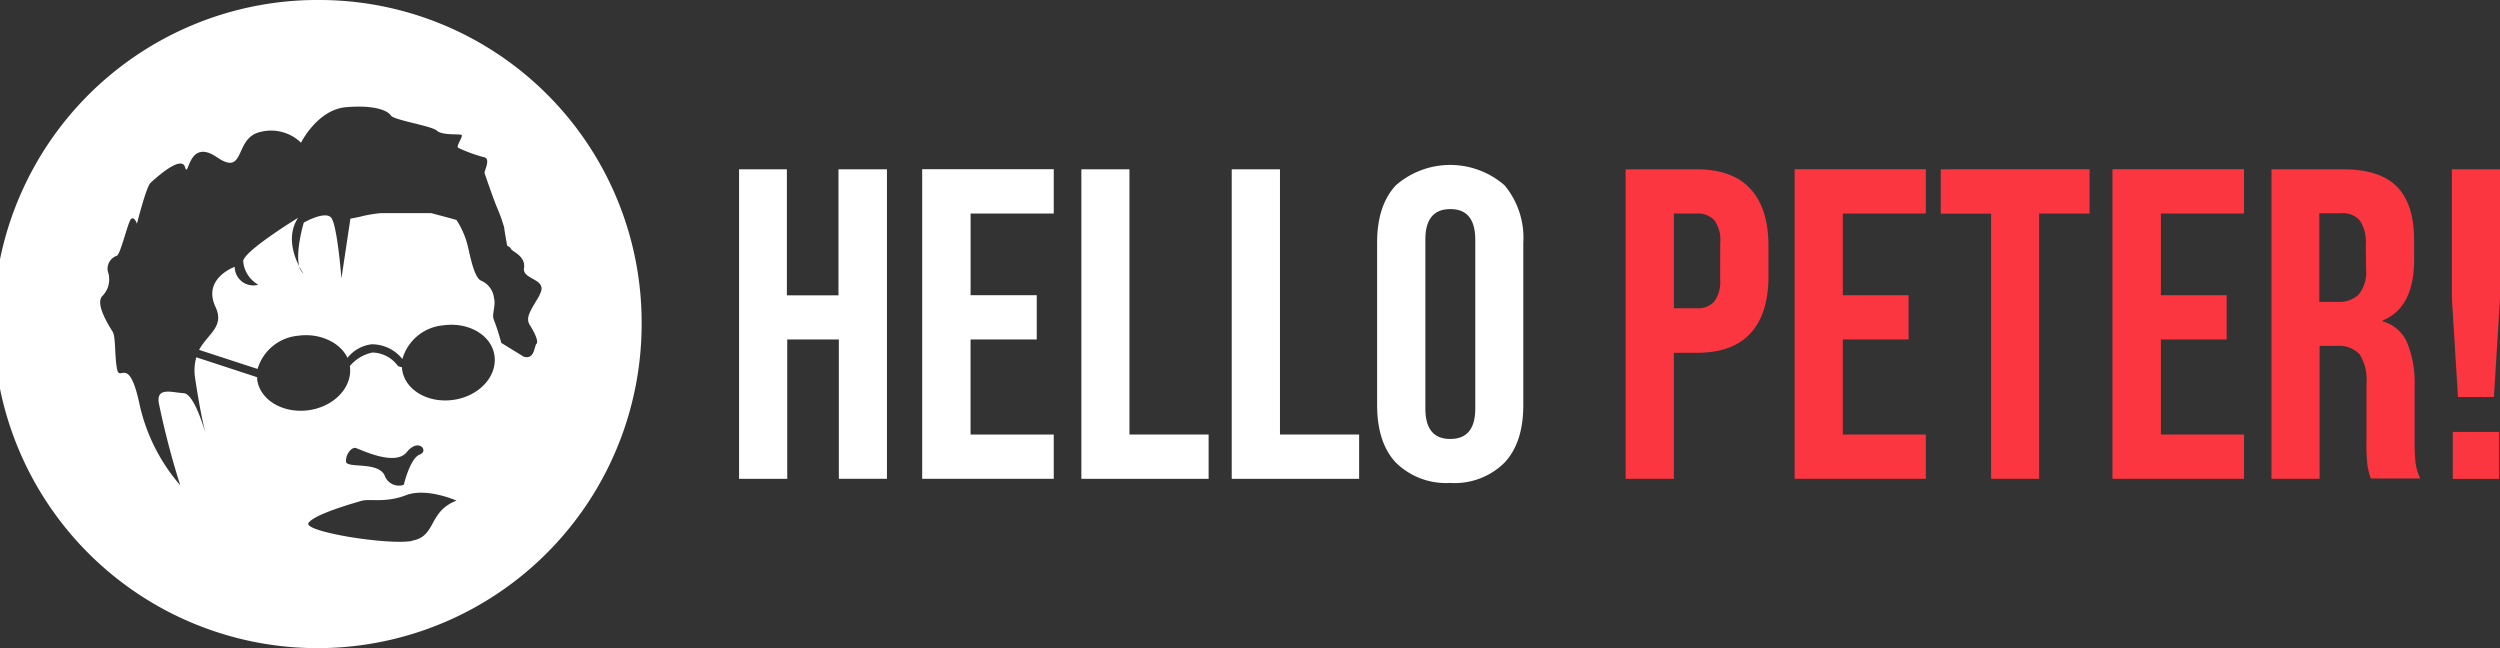 <svg id="Logo_g" data-name="Logo g" xmlns="http://www.w3.org/2000/svg" width="300.02" height="77.78" viewBox="0 0 300.02 77.78">
  <rect x="0" y="0" width="300.02" height="77.78" fill="#333333" stroke="none"/>
  <defs>
    <style>
      .cls-1 {
        fill: #fff;
      }

      .cls-2 {
        fill: #fb3640;
      }
    </style>
  </defs>
  <path id="Path_1" data-name="Path 1" class="cls-1" d="M157.93,41.08V56.205h-6.193V41.08H146V78.224h5.781V61.5h6.193v16.72h5.772V41.08Z" transform="translate(-57.306 -20.762)"/>
  <path id="Path_2" data-name="Path 2" class="cls-1" d="M186.84,46.386V41.07H171.05V78.223h15.79V72.907h-9.983V61.5H184.8V56.187h-7.939v-9.8Z" transform="translate(-60.382 -20.761)"/>
  <path id="Path_3" data-name="Path 3" class="cls-1" d="M198.6,72.908V41.08H192.83V78.224H208.1V72.908Z" transform="translate(-63.057 -20.762)"/>
  <path id="Path_4" data-name="Path 4" class="cls-1" d="M219.19,72.908V41.08H213.4V78.224h15.29V72.908Z" transform="translate(-65.583 -20.762)"/>
  <path id="Path_5" data-name="Path 5" class="cls-1" d="M248.58,42.927a9.935,9.935,0,0,0-13.035,0c-1.518,1.63-2.254,3.925-2.254,6.894V69.314c0,2.977.754,5.316,2.254,6.9a8.576,8.576,0,0,0,6.518,2.437,8.472,8.472,0,0,0,6.518-2.437c1.518-1.622,2.254-3.925,2.254-6.9V49.8A9.829,9.829,0,0,0,248.58,42.927Zm-3.509,26.786c0,2.446-1,3.66-3,3.66s-2.991-1.214-2.991-3.66V49.448q0-3.651,2.991-3.66t3,3.66Z" transform="translate(-68.026 -20.695)"/>
  <path id="Path_6" data-name="Path 6" class="cls-2" d="M282.255,43.419q-2.14-2.339-6.456-2.339H267.29V78.224h5.79V63.1h2.728q4.316,0,6.456-2.33c1.439-1.559,2.167-3.837,2.167-6.849V50.26C284.422,47.256,283.7,44.979,282.255,43.419ZM278.632,54.3a3.982,3.982,0,0,1-.711,2.658,2.66,2.66,0,0,1-2.123.8H273.08V46.388h2.728a2.66,2.66,0,0,1,2.123.8,4.009,4.009,0,0,1,.711,2.7Z" transform="translate(-72.201 -20.762)"/>
  <path id="Path_7" data-name="Path 7" class="cls-2" d="M306.156,46.386V41.07H290.41V78.223h15.746V72.907h-9.965V61.5h7.895V56.187h-7.895v-9.8Z" transform="translate(-75.04 -20.761)"/>
  <path id="Path_8" data-name="Path 8" class="cls-2" d="M310.4,41.079V46.4h6.044V78.223h5.763V46.386h6.053V41.07Z" transform="translate(-77.495 -20.761)"/>
  <path id="Path_9" data-name="Path 9" class="cls-2" d="M349.68,46.386V41.07H333.89V78.223h15.79V72.907h-9.974V61.5H347.6V56.187h-7.895v-9.8Z" transform="translate(-80.379 -20.761)"/>
  <path id="Path_10" data-name="Path 10" class="cls-2" d="M372.931,76.284c-.061-.656-.105-1.515-.105-2.578V67.184a13.036,13.036,0,0,0-.877-5.254,4.488,4.488,0,0,0-2.965-2.6v-.106q3.781-1.542,3.781-7.319V49.622c0-2.9-.675-5.042-2.044-6.442s-3.509-2.1-6.518-2.1H355.65V78.224h5.772V62.275h2a3.41,3.41,0,0,1,2.807,1.01,5.788,5.788,0,0,1,.816,3.544v6.787a23.784,23.784,0,0,0,.105,2.871,9.281,9.281,0,0,0,.412,1.692H373.5A6.49,6.49,0,0,1,372.931,76.284ZM367,53.069a4.257,4.257,0,0,1-.877,3.03,3.417,3.417,0,0,1-2.632.886h-2.105V46.352h2.632a2.688,2.688,0,0,1,2.246.886,4.751,4.751,0,0,1,.7,2.915Z" transform="translate(-83.051 -20.762)"/>
  <path id="Path_11" data-name="Path 11" class="cls-2" d="M380.435,72.6v5.627H386V72.6ZM380.33,41.08v15.5l.728,11.829h4.316l.728-11.829V41.08Z" transform="translate(-86.082 -20.762)"/>
  <path id="Path_15" data-name="Path 15" class="cls-1" d="M83.4,18.15A38.892,38.892,0,1,0,121.891,57,38.7,38.7,0,0,0,83.4,18.15ZM66.548,76.5v-.053C66.548,76.392,66.566,76.5,66.548,76.5Zm27.763,6.575c-2.982.505-13.062-1.125-12.4-2.162s5.36-2.366,6.368-2.658,2.842.284,5.325-.673,6.07.647,6.07.647c-3.447,1.329-2.368,4.306-5.36,4.811Zm-7.895-9.508c-.07-.886.658-1.772,1.149-1.657s4.711,2.277,6.14.5,2.7-.124,1.553.292-1.912,3.633-1.912,3.633a1.82,1.82,0,0,1-2.307-1.152c-.816-1.692-4.561-.78-4.632-1.648Zm23.246-20.017c-1.14,1.941-1.754,2.729-1.175,3.633s1.061,1.949.781,2.233-.211,1.923-1.518,1.542l-2.7-1.657a27.365,27.365,0,0,0-.877-2.738c-.325-.656.254-1.648,0-2.658a2.584,2.584,0,0,0-1.544-2.073c-.877-.328-1.395-3.385-1.64-4.3a10,10,0,0,0-1.316-2.977c-.237-.089-3.026-.824-3.026-.824H90.54a17.668,17.668,0,0,0-2.044.328c-.57.16-1.553.328-1.553.328l-1.079,7.177s-.491-6.371-1.219-7.275-3.3.576-3.3.576-1.026,3.42-.544,5.254a6.045,6.045,0,0,0,.526.886,1.651,1.651,0,0,1-.526-.886c-.658-1.285-1.526-3.7-.14-5.83-.193.124-6.5,3.987-6.588,5.21a3.6,3.6,0,0,0,1.807,2.818,2.2,2.2,0,0,1-1.939-.365,2.249,2.249,0,0,1-.886-1.78s-3.9,1.391-2.307,4.8c1.114,2.392-.877,3.172-1.965,5.166L75.8,62.427a5.6,5.6,0,0,1,4.886-3.987c2.526-.363,5.053.8,5.9,2.658a4.375,4.375,0,0,1,2.895-1.63A4.666,4.666,0,0,1,93.18,61.24h0A5.6,5.6,0,0,1,98.1,57.191c3.079-.425,5.833,1.223,6.14,3.695s-1.886,4.829-4.956,5.254-5.833-1.214-6.14-3.686a.958.958,0,0,1,0-.222L92.68,62.1l-.088-.1a3.873,3.873,0,0,0-3.018-1.542,4.833,4.833,0,0,0-2.693,1.613.116.116,0,0,0,0,.053c.333,2.472-1.877,4.829-4.947,5.254s-5.851-1.214-6.184-3.686V63.42l-7.3-2.392a5.852,5.852,0,0,0-.14,2.534c.544,3.633,1.018,5.706,1.246,6.592-.386-1.32-1.491-4.758-2.632-4.82-1.43-.089-3.263-.753-2.982,1.152a97.85,97.85,0,0,0,2.579,9.9,22.065,22.065,0,0,1-4.868-9.632c-1.263-6.034-2.368-2.809-2.693-4.218s-.167-3.925-.535-4.546-2.211-3.394-1.228-4.342a2.782,2.782,0,0,0,.772-2.313.68.68,0,0,0-.044-.292c-.044-.1-.07-.292-.114-.416a1.659,1.659,0,0,1,1.061-1.772c.456,0,1.36-4.094,1.754-4.43s.7.576.7.576,1.105-4.43,1.64-4.918,3.684-3.394,4.132-1.87.325-3.589,3.816-1.2,2.035-2.313,5.2-3.022a5.157,5.157,0,0,1,4.9,1.285s1.965-3.97,5.412-4.262,4.991.416,5.368.992,4.895,1.241,5.526,1.825,2.632.372,2.939.5-.728,1.4-.36,1.568a17.821,17.821,0,0,0,3.07,1.116c.877.168,0,1.692.07,1.905s1.035,3.022,1.482,4.094a20.514,20.514,0,0,1,.877,2.446c0,.239.36,2.189.36,2.189a.879.879,0,0,1,.491.416c.132.284,1.754.824,1.526,2.268s2.991,1.232,1.868,3.181Z" transform="translate(-44.89 -18.15)"/>
</svg>
